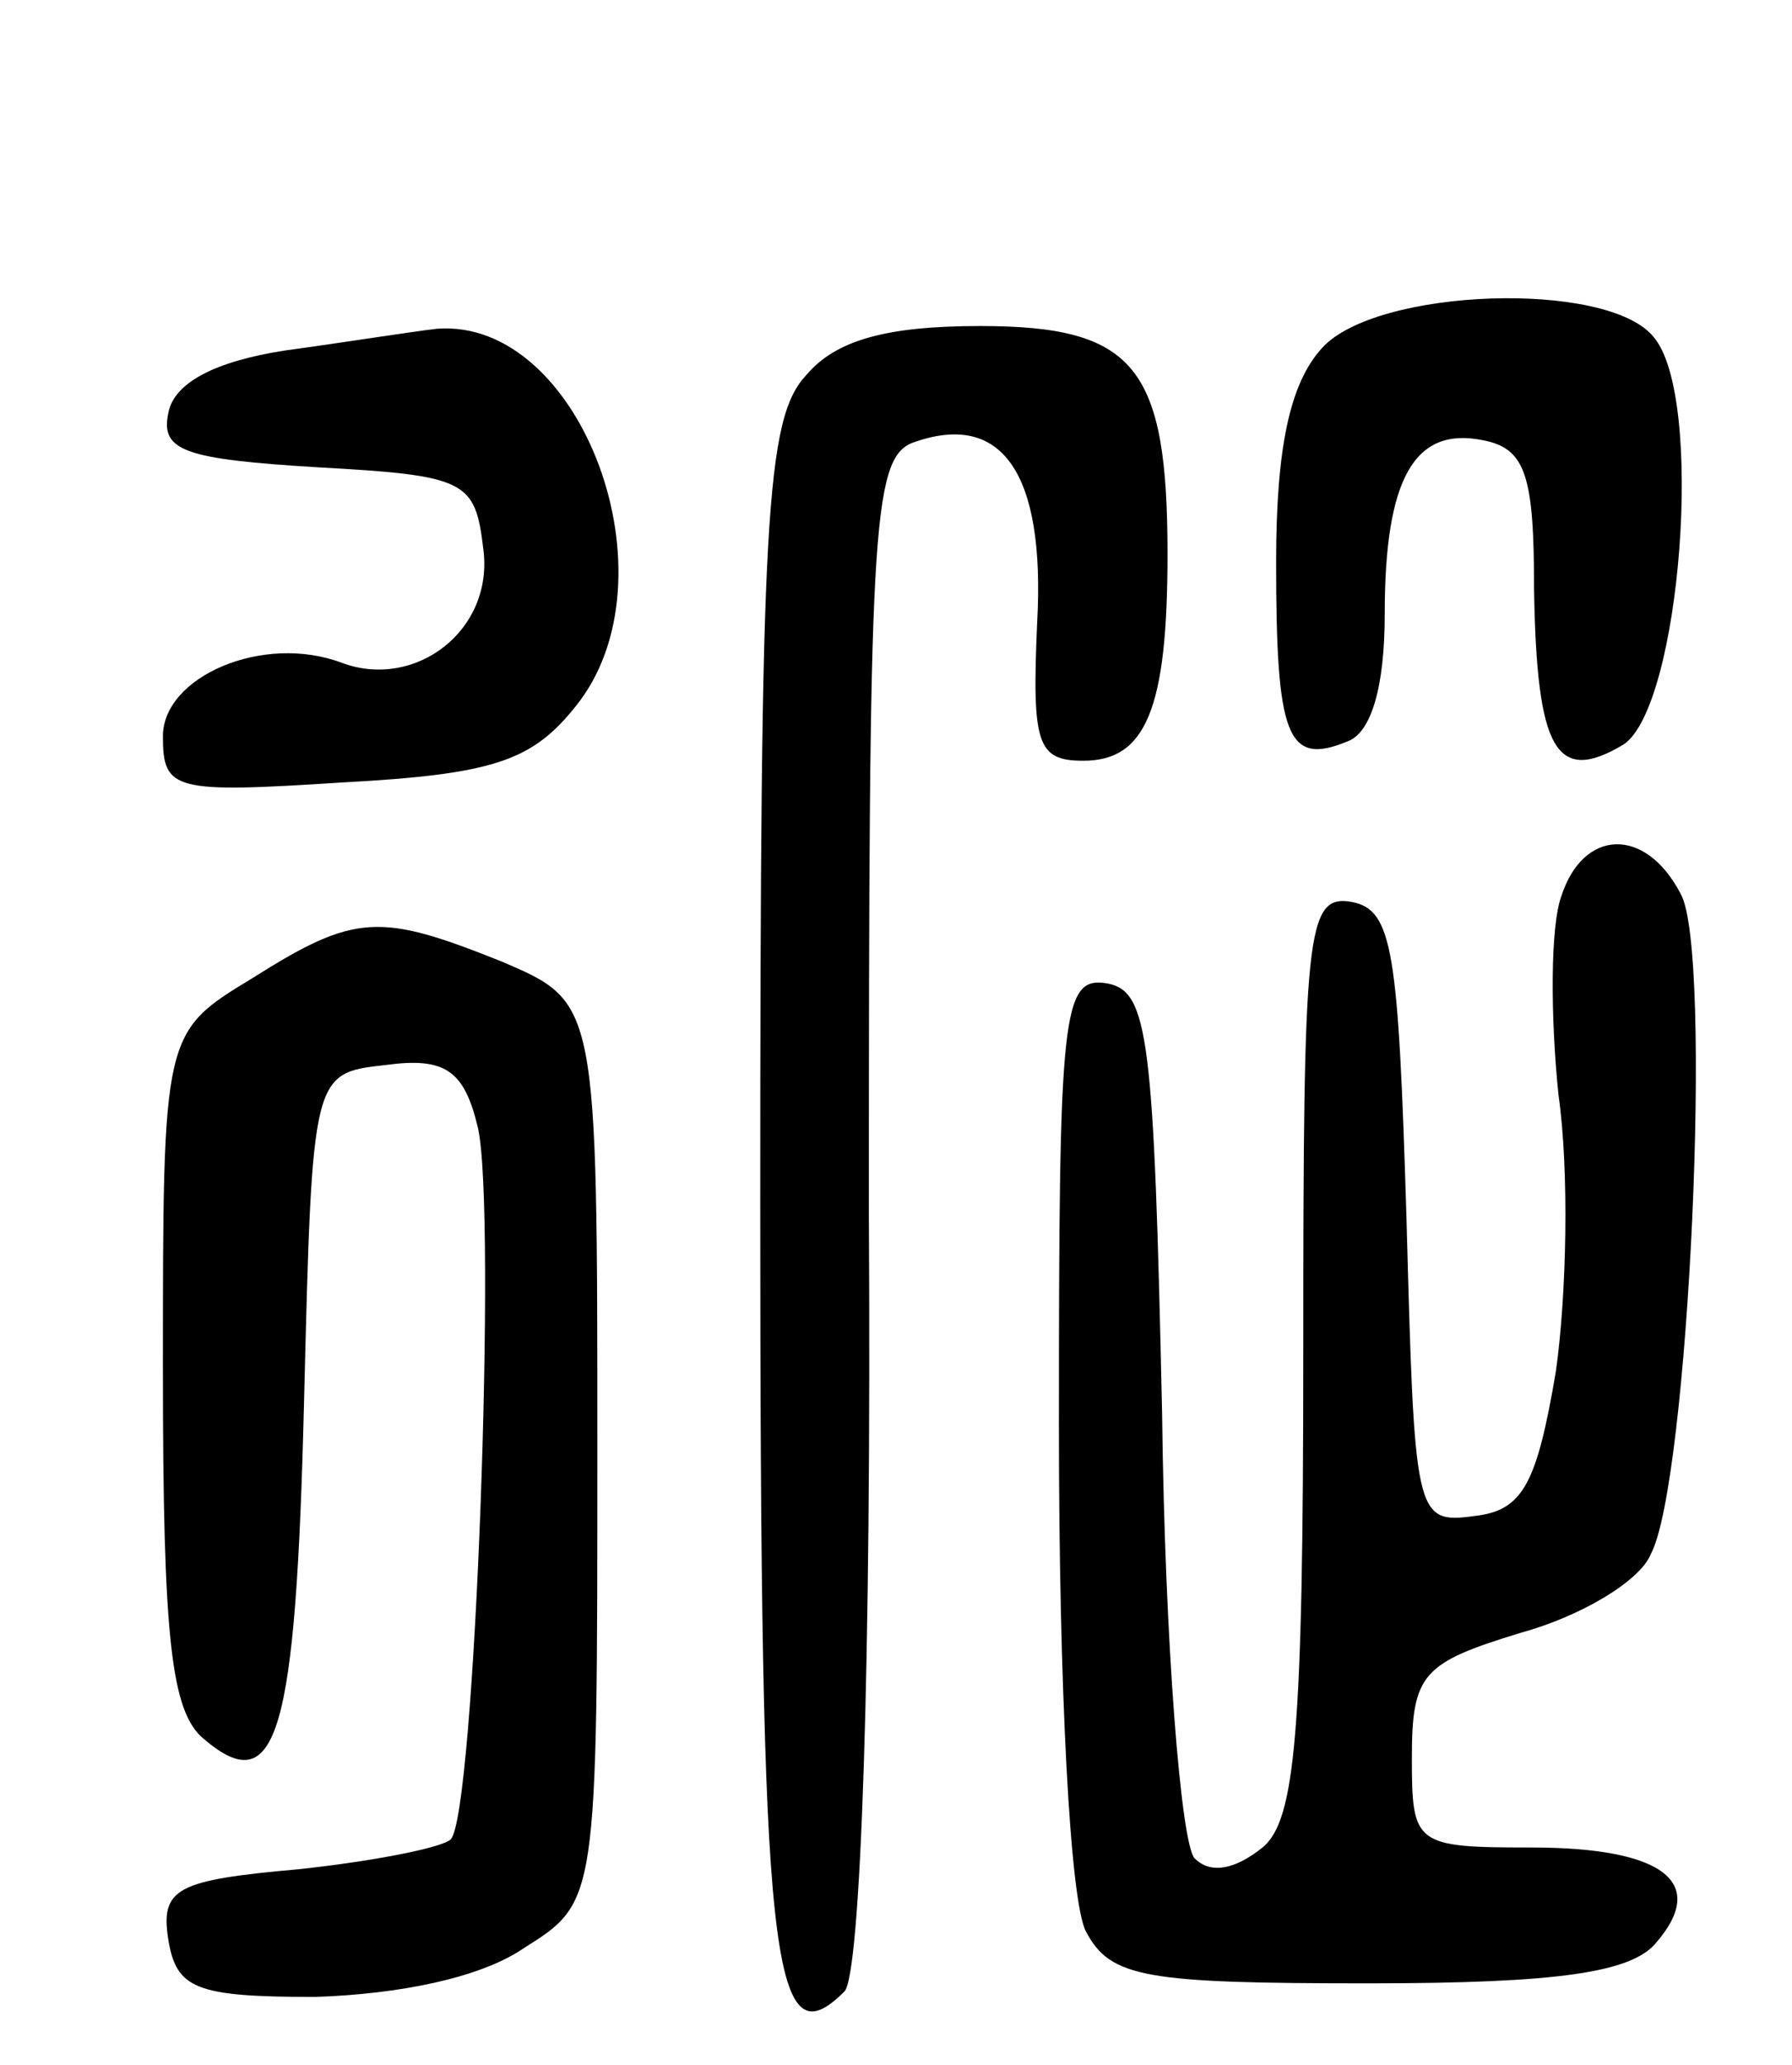 <svg version="1.0" xmlns="http://www.w3.org/2000/svg"
 width="66pt" height="76pt" viewBox="0 0 66 76"
 preserveAspectRatio="xMidYMid meet">
<g transform="translate(0,76) scale(0.1,-0.1)"
fill="#000000" stroke="none">
<path d="M487 632 c-12 -13 -17 -37 -17 -79 0 -64 4 -75 26 -66 9 3 14 20 14
47 0 50 11 69 36 64 16 -3 19 -13 19 -55 1 -59 8 -72 33 -57 21 14 30 128 11
150 -17 21 -102 18 -122 -4z"/>
<path d="M105 631 c-26 -4 -41 -12 -43 -23 -3 -14 6 -17 55 -20 55 -3 58 -5
61 -30 4 -30 -25 -52 -52 -42 -29 11 -66 -5 -66 -27 0 -20 4 -21 66 -17 56 3
70 8 86 28 38 47 2 143 -51 139 -9 -1 -34 -5 -56 -8z"/>
<path d="M297 622 c-15 -16 -17 -52 -17 -305 0 -280 4 -317 31 -290 6 6 10
119 9 287 0 249 1 277 16 283 33 12 49 -11 46 -66 -2 -45 0 -51 17 -51 23 0
31 19 31 76 0 69 -12 84 -69 84 -34 0 -53 -5 -64 -18z"/>
<path d="M575 430 c-4 -11 -4 -44 -1 -73 4 -28 3 -74 -1 -102 -7 -41 -12 -51
-30 -53 -22 -3 -22 0 -25 110 -3 98 -5 113 -20 116 -17 3 -18 -10 -18 -166 0
-141 -3 -172 -15 -182 -10 -8 -19 -10 -25 -4 -5 5 -11 79 -12 164 -3 138 -5
155 -20 158 -17 3 -18 -10 -18 -163 0 -95 4 -175 10 -186 9 -17 22 -19 104
-19 70 0 97 4 106 15 19 22 3 35 -46 35 -43 0 -44 1 -44 33 0 31 4 35 40 46
22 6 44 19 48 29 14 26 23 222 11 243 -13 25 -36 24 -44 -1z"/>
<path d="M93 400 c-33 -20 -33 -20 -33 -144 0 -99 3 -126 15 -136 27 -23 34 1
37 125 3 120 3 120 30 123 22 3 29 -2 34 -23 7 -30 -1 -253 -10 -262 -3 -3
-28 -8 -56 -11 -45 -4 -51 -7 -48 -26 3 -18 10 -21 54 -21 31 1 61 7 77 18 27
17 27 17 27 183 0 165 0 165 -35 180 -45 18 -54 18 -92 -6z"/>
</g>
</svg>
